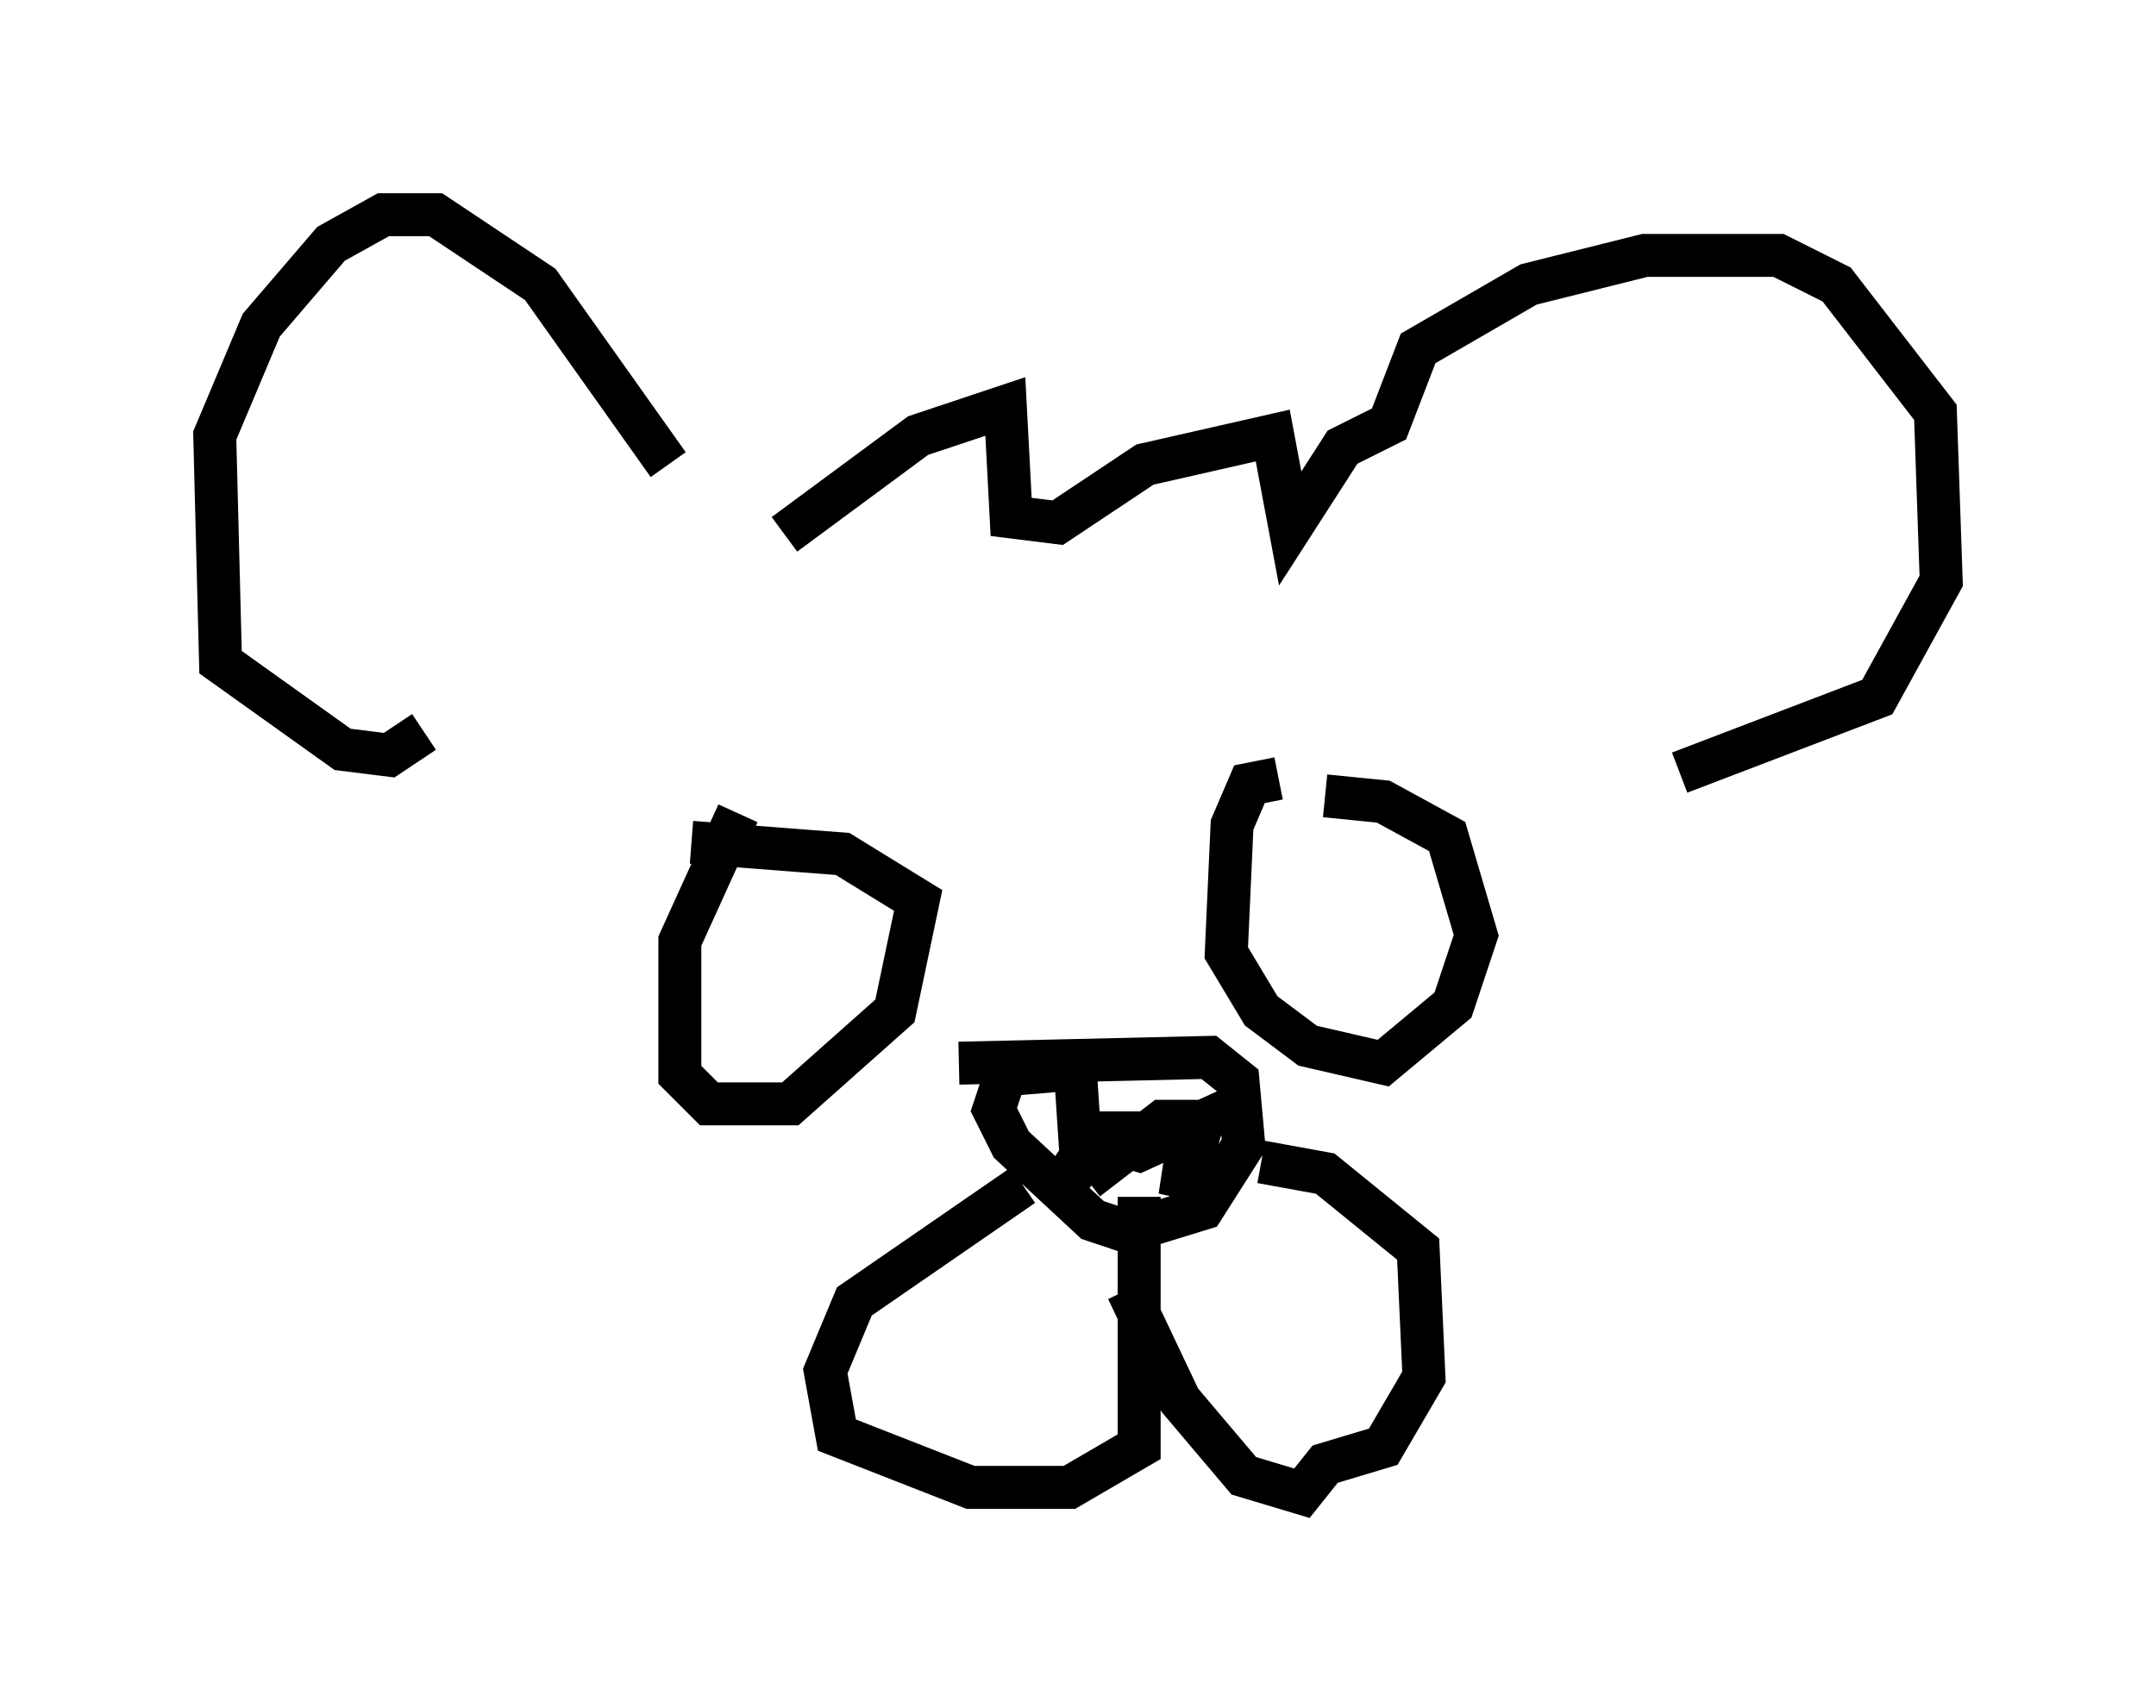 <?xml version="1.0" encoding="utf-8" ?>
<svg baseProfile="full" height="39.77" version="1.1" width="50.189" xmlns="http://www.w3.org/2000/svg" xmlns:ev="http://www.w3.org/2001/xml-events" xmlns:xlink="http://www.w3.org/1999/xlink"><defs /><rect fill="white" height="39.77" width="50.189" x="0" y="0" /><path d="M16.502, 13.119 m-0.947, -2.3 l-2.977, -4.195 -2.436, -1.624 l-1.218, 0.0 -1.218, 0.677 l-1.624, 1.894 -1.083, 2.571 l0.135, 5.277 2.842, 2.03 l1.083, 0.135 0.812, -0.541 m8.39, -4.601 l3.112, -2.3 2.03, -0.677 l0.135, 2.571 1.083, 0.135 l2.03, -1.353 2.977, -0.677 l0.406, 2.165 1.218, -1.894 l1.083, -0.541 0.677, -1.759 l2.571, -1.488 2.706, -0.677 l3.112, 0.0 1.353, 0.677 l2.3, 2.977 0.135, 3.924 l-1.488, 2.706 -4.601, 1.759 m-21.921, 0.947 l-1.353, 2.977 0.0, 3.112 l0.677, 0.677 1.894, 0.0 l2.436, -2.165 0.541, -2.571 l-1.759, -1.083 -3.518, -0.271 m13.667, -1.488 l-0.677, 0.135 -0.406, 0.947 l-0.135, 2.977 0.812, 1.353 l1.083, 0.812 1.759, 0.406 l1.624, -1.353 0.541, -1.624 l-0.677, -2.3 -1.488, -0.812 l-1.353, -0.135 m-8.525, 6.225 l5.819, -0.135 0.677, 0.541 l0.135, 1.488 -0.947, 1.488 l-1.759, 0.541 -0.812, -0.271 l-1.894, -1.759 -0.406, -0.812 l0.271, -0.812 1.624, -0.135 l0.135, 2.03 -0.541, 0.812 l1.218, -1.353 -0.677, 0.0 l1.353, 0.406 1.488, -0.677 l-0.541, 1.759 0.271, -1.759 l-0.677, 0.0 -1.759, 1.353 m1.218, 0.406 l0.0, 5.819 -1.624, 0.947 l-2.3, 0.0 -3.112, -1.218 l-0.271, -1.488 0.677, -1.624 l3.924, -2.706 m2.436, 2.436 l1.218, 2.571 1.488, 1.759 l1.353, 0.406 0.541, -0.677 l1.353, -0.406 0.947, -1.624 l-0.135, -2.977 -2.165, -1.759 l-1.488, -0.271 " fill="none" stroke="black" stroke-width="1" /></svg>